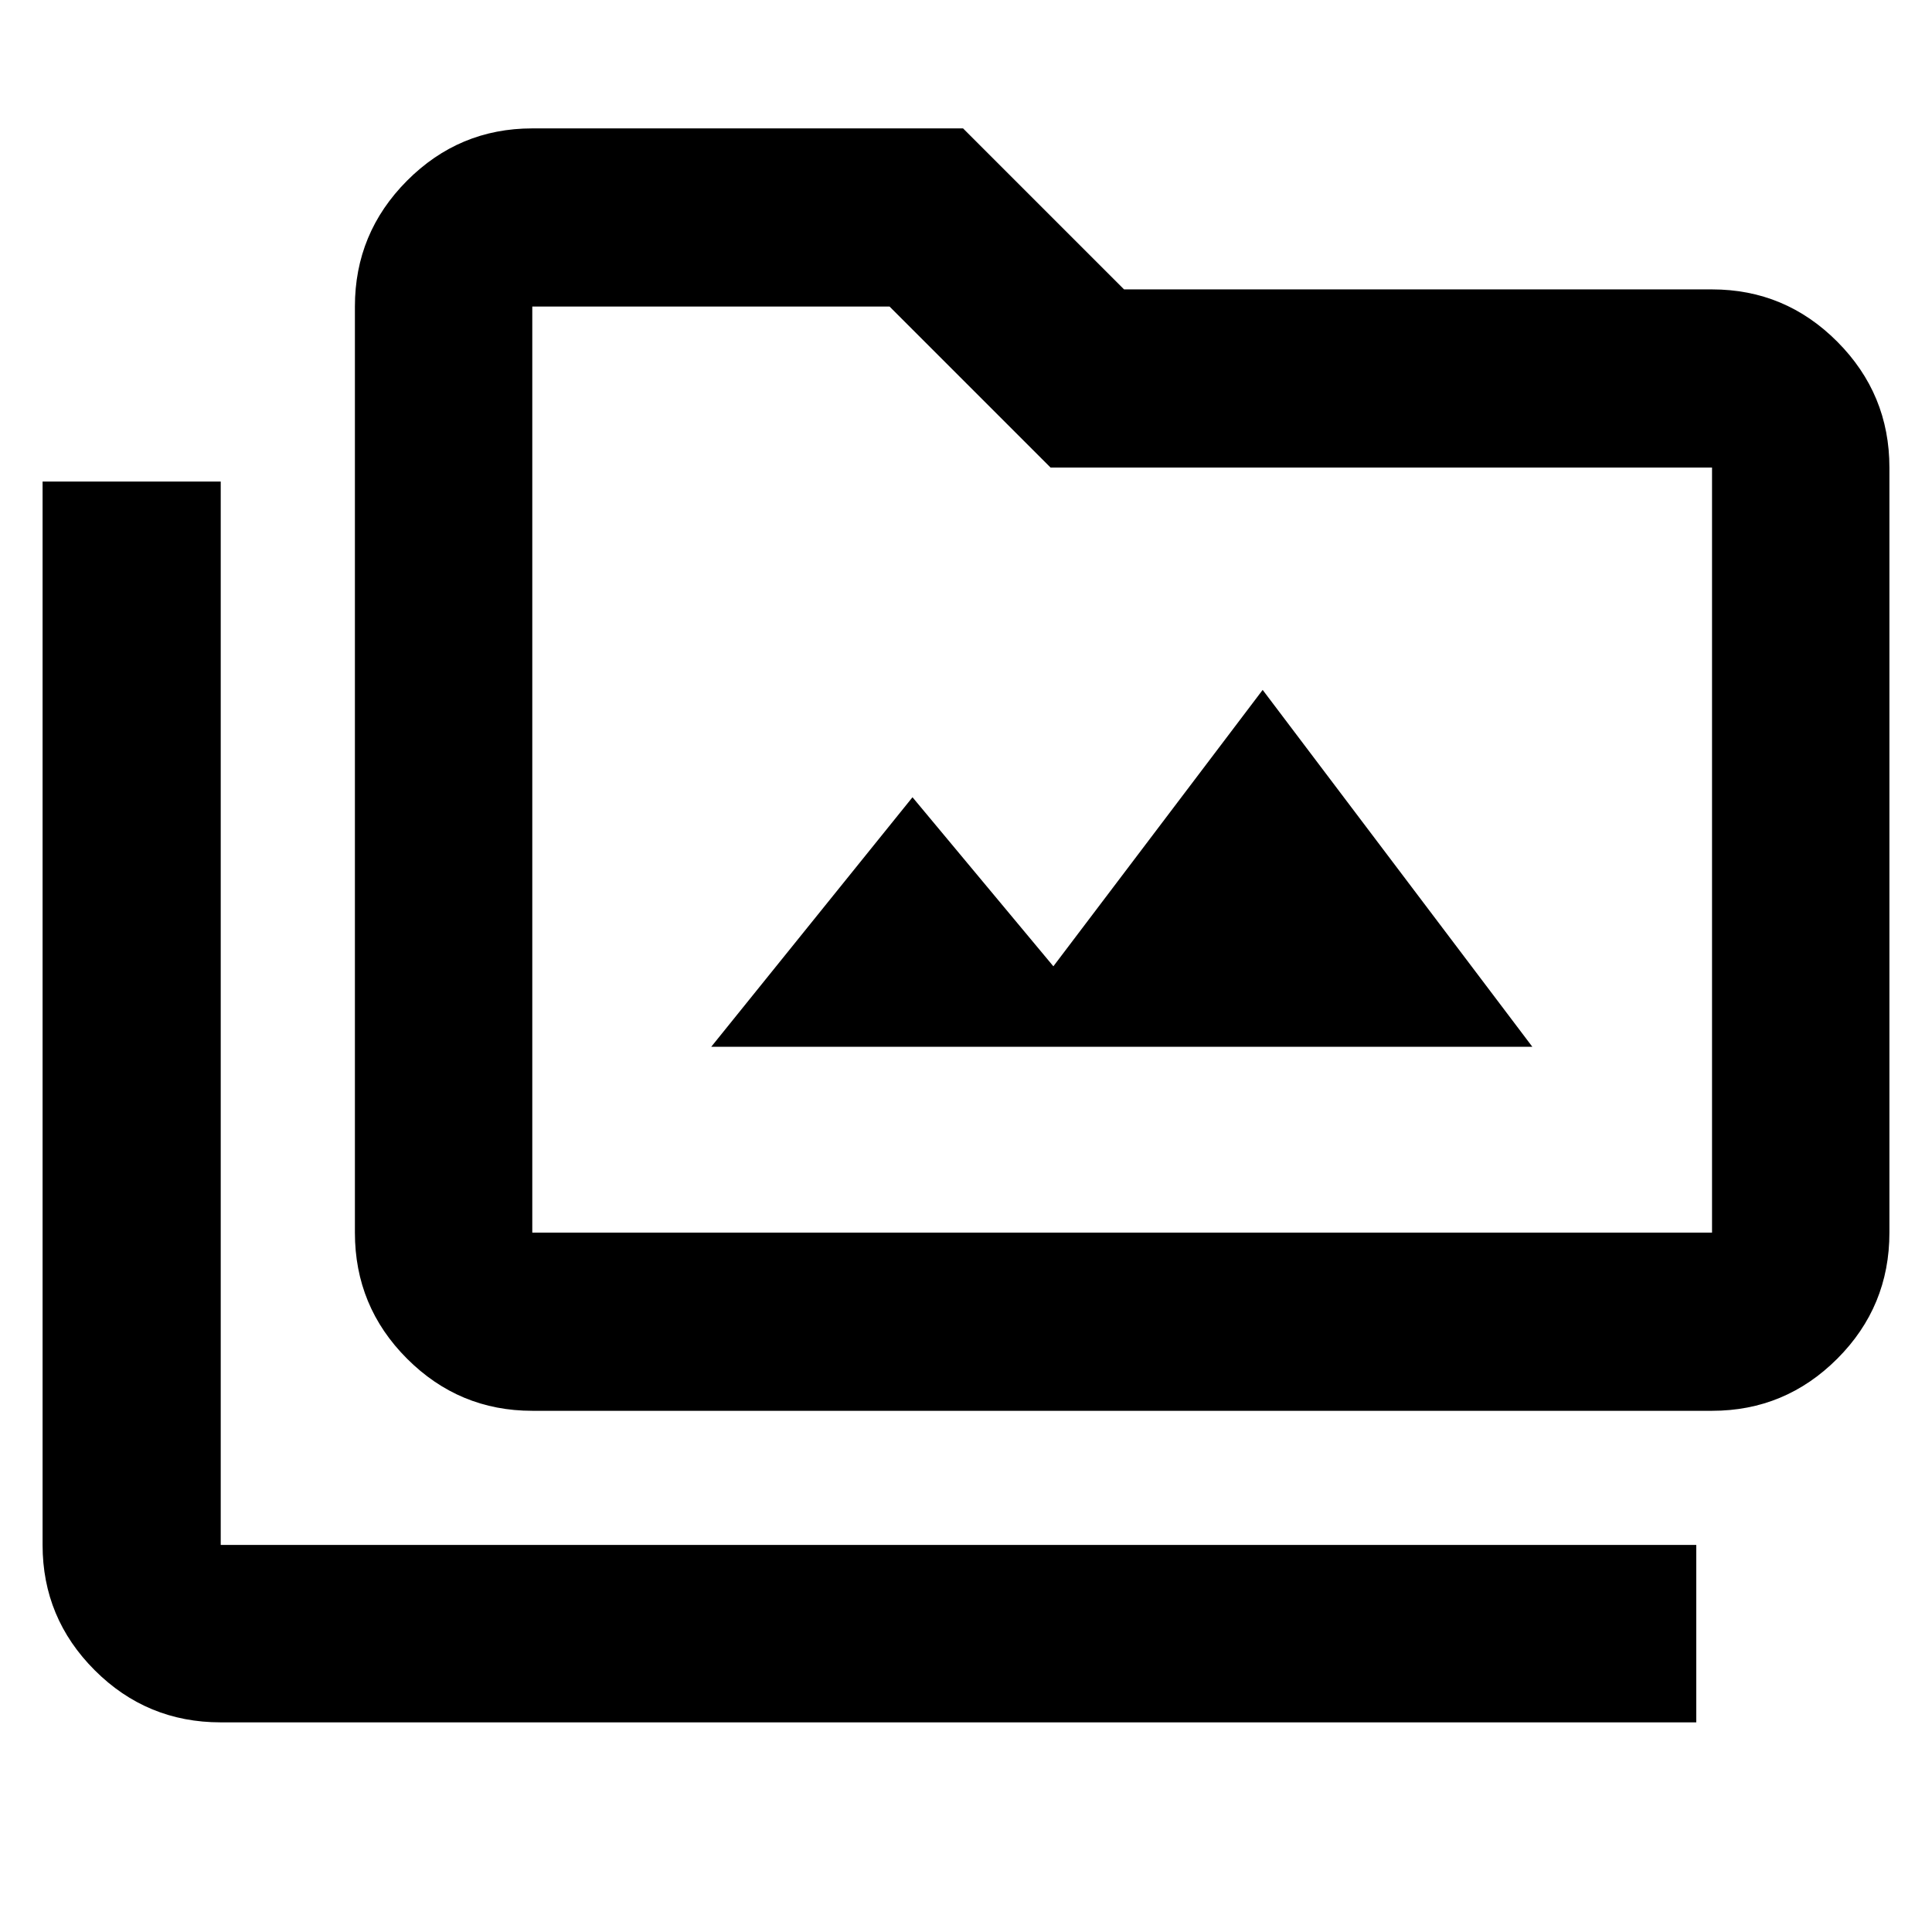 <svg xmlns="http://www.w3.org/2000/svg" height="40" viewBox="0 -960 960 960" width="40"><path d="M353.41-439.86h408l-134-177.33-104 137.34-70-84-100 123.99ZM109.68-104.17q-36.72 0-62.62-25.9-25.9-25.89-25.9-62.25v-528.39h88.52v528.39h733.19v88.15H109.68Zm154.81-154.81q-36.36 0-62.25-25.91-25.89-25.9-25.89-62.62v-460.17q0-36.52 25.89-62.52t62.25-26h214.05l80 80H850.7q36.36 0 62.25 26t25.89 62.52v380.17q0 36.72-25.89 62.62-25.89 25.91-62.25 25.91H264.49Zm0-88.53H850.7v-380.17H522.01l-80-80H264.49v460.17Zm0 0v-460.17 460.17Z"/></svg>